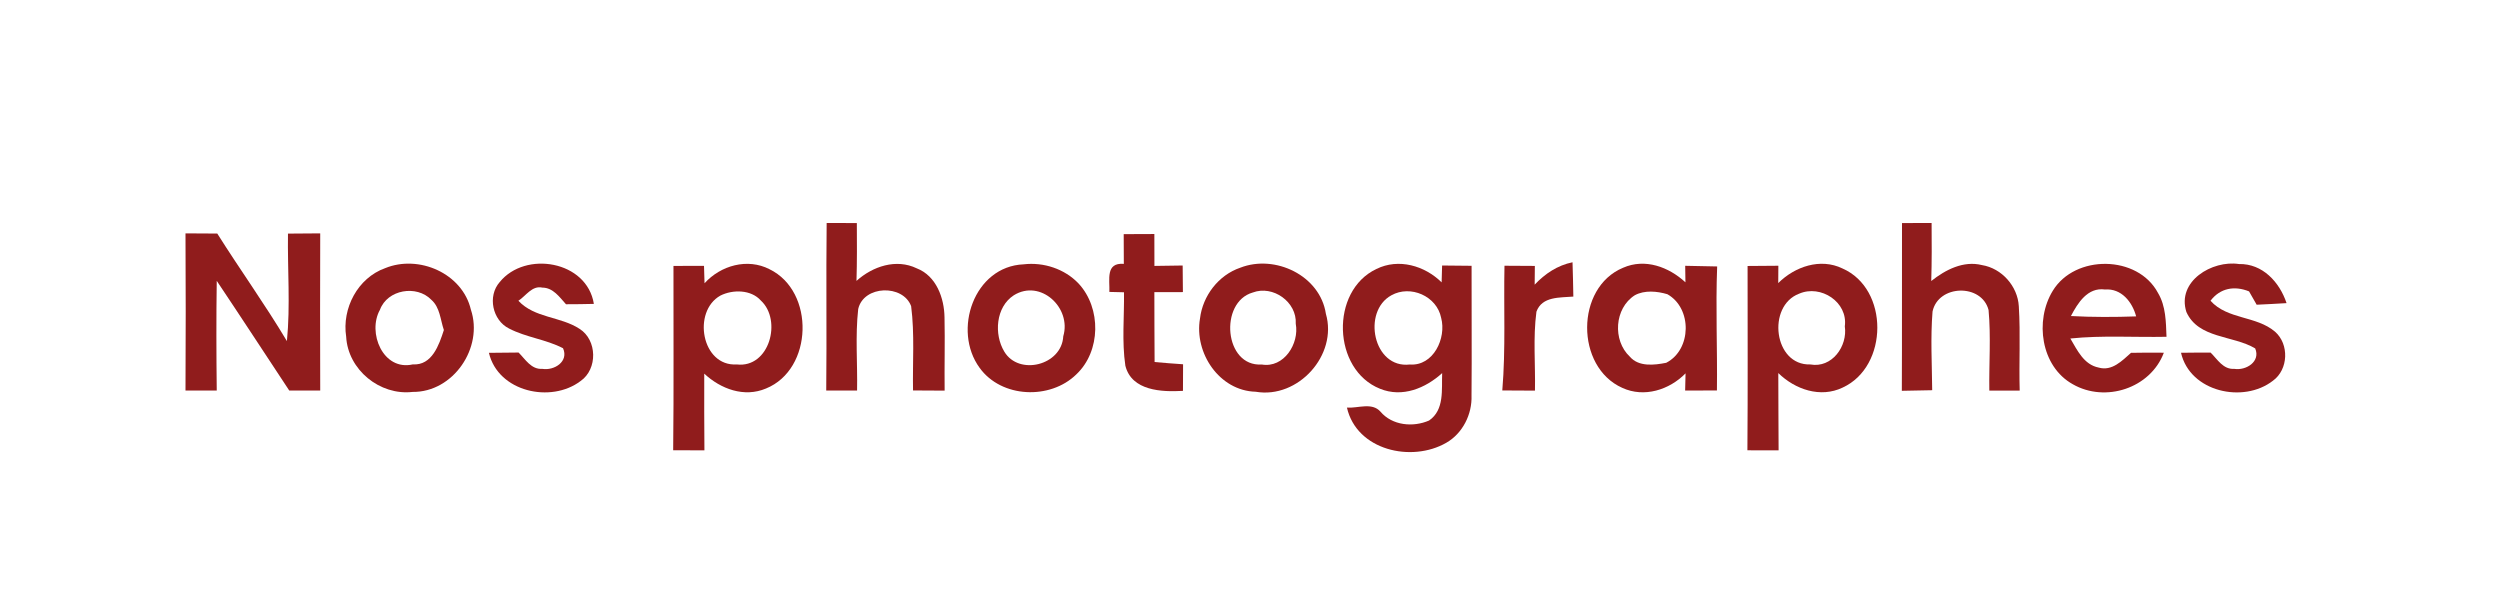 <?xml version="1.0" encoding="UTF-8" ?>
<!DOCTYPE svg PUBLIC "-//W3C//DTD SVG 1.1//EN" "http://www.w3.org/Graphics/SVG/1.1/DTD/svg11.dtd">
<svg width="424pt" height="104pt" viewBox="0 0 424 104" version="1.1" xmlns="http://www.w3.org/2000/svg">
<g id="#ffffffff">
</g>
<g id="#901c1cff">
<path fill="#901c1c" opacity="1.00" d=" M 140.20 37.82 C 141.91 37.83 143.62 37.83 145.32 37.83 C 145.34 41.10 145.36 44.37 145.26 47.64 C 147.99 45.18 151.99 43.82 155.48 45.51 C 158.80 46.79 160.15 50.55 160.19 53.86 C 160.28 57.99 160.16 62.12 160.21 66.25 C 158.42 66.24 156.64 66.23 154.85 66.22 C 154.76 61.46 155.14 56.66 154.53 51.93 C 153.15 48.18 146.46 48.37 145.55 52.42 C 145.04 57.00 145.45 61.64 145.36 66.24 C 143.61 66.24 141.87 66.24 140.13 66.23 C 140.23 56.76 140.09 47.29 140.20 37.82 Z" />
<path fill="#901c1c" opacity="1.00" d=" M 322.58 37.83 C 324.25 37.83 325.92 37.82 327.60 37.82 C 327.63 41.10 327.64 44.38 327.54 47.66 C 329.95 45.75 332.99 44.17 336.15 44.96 C 339.51 45.51 342.20 48.55 342.39 51.94 C 342.69 56.70 342.40 61.48 342.54 66.24 C 340.81 66.24 339.10 66.24 337.39 66.25 C 337.32 61.70 337.68 57.12 337.26 52.58 C 336.09 48.05 328.73 48.25 327.76 52.83 C 327.40 57.26 327.66 61.73 327.70 66.18 C 325.98 66.21 324.26 66.24 322.55 66.28 C 322.60 56.79 322.55 47.31 322.58 37.83 Z" />
<path fill="#901c1c" opacity="1.00" d=" M 190.58 39.71 C 192.31 39.71 194.05 39.70 195.78 39.69 C 195.79 41.50 195.79 43.30 195.79 45.10 C 197.39 45.08 198.98 45.05 200.58 45.03 C 200.59 46.53 200.60 48.04 200.62 49.54 C 199.00 49.54 197.39 49.54 195.78 49.55 C 195.80 53.50 195.78 57.45 195.82 61.40 C 197.42 61.55 199.03 61.67 200.65 61.78 C 200.64 63.28 200.63 64.79 200.63 66.29 C 197.06 66.50 191.93 66.31 190.86 62.02 C 190.25 57.90 190.69 53.71 190.63 49.57 C 190.01 49.55 188.77 49.52 188.15 49.51 C 188.23 47.41 187.47 44.51 190.60 44.75 C 190.59 43.07 190.58 41.39 190.58 39.71 Z" />
<path fill="#901c1c" opacity="1.00" d=" M 31.46 66.24 C 31.51 57.35 31.51 48.47 31.46 39.58 C 33.25 39.59 35.05 39.59 36.85 39.61 C 40.71 45.74 44.95 51.63 48.66 57.85 C 49.26 51.78 48.75 45.70 48.84 39.62 C 50.66 39.60 52.49 39.59 54.31 39.58 C 54.28 48.46 54.28 57.35 54.31 66.23 C 52.56 66.24 50.81 66.24 49.06 66.24 C 44.96 60.04 40.90 53.81 36.76 47.63 C 36.67 53.83 36.69 60.03 36.76 66.23 C 34.99 66.23 33.23 66.24 31.46 66.24 Z" />
<path fill="#901c1c" opacity="1.00" d=" M 84.75 47.84 C 89.10 42.47 99.55 44.22 100.72 51.54 C 99.14 51.58 97.56 51.60 95.99 51.60 C 94.90 50.39 93.80 48.78 91.98 48.78 C 90.24 48.38 89.18 50.20 87.92 51.01 C 90.68 53.97 95.06 53.65 98.29 55.77 C 101.29 57.66 101.39 62.59 98.47 64.62 C 93.44 68.44 84.48 66.46 82.92 59.84 C 84.60 59.81 86.27 59.79 87.95 59.79 C 89.11 60.94 90.09 62.69 91.98 62.56 C 94.00 62.89 96.50 61.32 95.49 59.06 C 92.59 57.55 89.24 57.23 86.34 55.72 C 83.51 54.32 82.65 50.22 84.75 47.84 Z" />
<path fill="#901c1c" opacity="1.00" d=" M 119.49 48.04 C 122.23 45.02 126.77 43.73 130.51 45.66 C 138.25 49.42 137.91 62.65 129.91 65.89 C 126.21 67.46 122.23 65.97 119.44 63.37 C 119.44 67.70 119.42 72.04 119.47 76.38 C 117.70 76.37 115.93 76.37 114.17 76.36 C 114.29 65.94 114.20 55.52 114.22 45.10 C 115.94 45.09 117.67 45.09 119.40 45.09 C 119.42 45.82 119.47 47.30 119.49 48.04 M 122.18 50.13 C 117.37 52.82 118.98 62.19 124.96 61.81 C 130.50 62.46 132.67 54.32 129.05 50.98 C 127.38 49.09 124.27 49.08 122.18 50.13 Z" />
<path fill="#901c1c" opacity="1.00" d=" M 173.61 44.83 C 177.00 44.43 180.57 45.60 182.93 48.09 C 186.80 52.26 186.72 59.57 182.54 63.50 C 178.11 67.84 169.84 67.52 166.14 62.38 C 161.51 56.05 165.17 45.18 173.61 44.83 M 171.94 50.08 C 168.87 52.07 168.56 56.69 170.32 59.62 C 172.78 63.78 180.08 61.97 180.33 57.03 C 181.77 52.21 176.47 47.26 171.94 50.08 Z" />
<path fill="#901c1c" opacity="1.00" d=" M 233.44 45.62 C 237.19 43.76 241.63 45.05 244.50 47.89 C 244.52 47.18 244.56 45.75 244.58 45.03 C 246.24 45.05 247.91 45.07 249.58 45.08 C 249.56 52.41 249.64 59.75 249.57 67.08 C 249.69 70.25 248.07 73.51 245.28 75.10 C 239.41 78.48 230.10 76.39 228.44 69.13 C 230.31 69.27 232.68 68.18 234.13 69.82 C 236.13 72.18 239.67 72.50 242.37 71.32 C 245.01 69.51 244.48 66.06 244.59 63.28 C 241.76 65.85 237.83 67.47 234.07 65.94 C 225.96 62.72 225.56 49.33 233.44 45.62 M 235.98 50.08 C 230.96 52.83 232.90 62.55 239.10 61.82 C 243.11 62.12 245.34 57.35 244.42 53.91 C 243.68 50.20 239.21 48.28 235.98 50.08 Z" />
<path fill="#901c1c" opacity="1.00" d=" M 348.15 49.32 C 351.91 43.13 362.56 43.21 366.00 49.69 C 367.34 51.93 367.34 54.60 367.44 57.12 C 362.00 57.23 356.54 56.85 351.13 57.41 C 352.30 59.39 353.42 61.84 355.93 62.34 C 358.19 62.99 359.90 61.19 361.42 59.84 C 363.27 59.80 365.12 59.80 366.99 59.82 C 364.71 65.87 357.06 68.33 351.55 65.17 C 346.11 62.15 345.06 54.36 348.15 49.32 M 351.23 53.60 C 354.91 53.80 358.60 53.79 362.29 53.66 C 361.64 51.21 359.79 48.88 357.00 49.10 C 354.07 48.69 352.39 51.38 351.23 53.60 Z" />
<path fill="#901c1c" opacity="1.00" d=" M 370.81 52.91 C 369.15 47.70 375.17 44.09 379.73 44.78 C 383.73 44.69 386.62 47.85 387.80 51.41 C 386.10 51.52 384.42 51.60 382.73 51.68 C 382.41 51.12 381.76 49.99 381.44 49.42 C 378.99 48.43 376.56 48.83 374.90 51.01 C 377.78 54.21 382.66 53.54 385.84 56.25 C 388.27 58.37 388.12 62.67 385.49 64.57 C 380.49 68.47 371.42 66.48 369.90 59.83 C 371.57 59.81 373.24 59.79 374.92 59.80 C 376.07 60.93 377.05 62.69 378.93 62.56 C 380.93 62.88 383.43 61.33 382.48 59.09 C 378.72 56.84 372.85 57.46 370.81 52.91 Z" />
<path fill="#901c1c" opacity="1.00" d=" M 65.32 45.48 C 71.02 43.14 78.41 46.35 79.86 52.51 C 82.03 58.95 76.88 66.55 69.98 66.47 C 64.42 67.12 59.01 62.71 58.71 57.10 C 57.97 52.30 60.67 47.14 65.32 45.48 M 64.44 52.54 C 62.27 56.39 64.95 62.96 70.02 61.80 C 73.28 62.01 74.47 58.48 75.28 55.97 C 74.68 54.23 74.63 52.13 73.15 50.84 C 70.66 48.27 65.70 49.10 64.44 52.54 Z" />
<path fill="#901c1c" opacity="1.00" d=" M 210.36 45.40 C 216.25 43.10 223.89 46.73 224.87 53.22 C 226.90 60.21 220.17 67.68 212.97 66.44 C 206.80 66.28 202.51 59.86 203.52 54.02 C 203.98 50.17 206.65 46.66 210.36 45.40 M 212.47 49.61 C 206.73 51.24 207.61 62.24 213.99 61.82 C 217.75 62.47 220.39 58.28 219.76 54.90 C 219.97 51.21 215.89 48.32 212.47 49.61 Z" />
<path fill="#901c1c" opacity="1.00" d=" M 255.16 45.07 C 256.87 45.08 258.59 45.09 260.31 45.10 C 260.30 45.90 260.29 47.49 260.28 48.28 C 262.03 46.42 264.16 45.00 266.70 44.48 C 266.77 46.42 266.80 48.36 266.84 50.30 C 264.57 50.50 261.53 50.23 260.58 52.86 C 259.99 57.29 260.42 61.79 260.33 66.25 C 258.48 66.24 256.63 66.23 254.79 66.22 C 255.38 59.18 255.01 52.12 255.16 45.07 Z" />
<path fill="#901c1c" opacity="1.00" d=" M 275.28 45.41 C 279.00 43.77 283.02 45.27 285.85 47.88 C 285.84 47.18 285.82 45.78 285.81 45.08 C 287.61 45.11 289.42 45.14 291.23 45.19 C 290.96 52.20 291.28 59.21 291.19 66.22 C 289.39 66.23 287.59 66.24 285.80 66.24 C 285.82 65.51 285.85 64.05 285.87 63.32 C 283.12 66.13 278.84 67.49 275.14 65.78 C 267.18 62.24 267.16 48.77 275.28 45.41 M 277.27 50.07 C 273.80 52.27 273.46 57.72 276.42 60.49 C 277.93 62.25 280.56 61.93 282.59 61.53 C 286.91 59.31 287.02 52.28 282.79 49.90 C 281.05 49.38 278.90 49.18 277.27 50.07 Z" />
<path fill="#901c1c" opacity="1.00" d=" M 296.39 45.11 C 298.13 45.09 299.87 45.08 301.61 45.07 C 301.61 45.80 301.60 47.28 301.59 48.01 C 304.40 45.22 308.73 43.71 312.48 45.53 C 320.41 49.00 320.31 62.15 312.52 65.73 C 308.75 67.55 304.44 66.05 301.60 63.27 C 301.64 67.64 301.60 72.01 301.65 76.38 C 299.89 76.38 298.12 76.37 296.36 76.37 C 296.44 65.95 296.39 55.53 296.39 45.11 M 305.13 49.81 C 299.62 51.90 300.82 62.02 307.03 61.81 C 310.69 62.48 313.38 58.72 312.88 55.35 C 313.44 51.24 308.81 48.21 305.13 49.81 Z" />
</g>
</svg>

